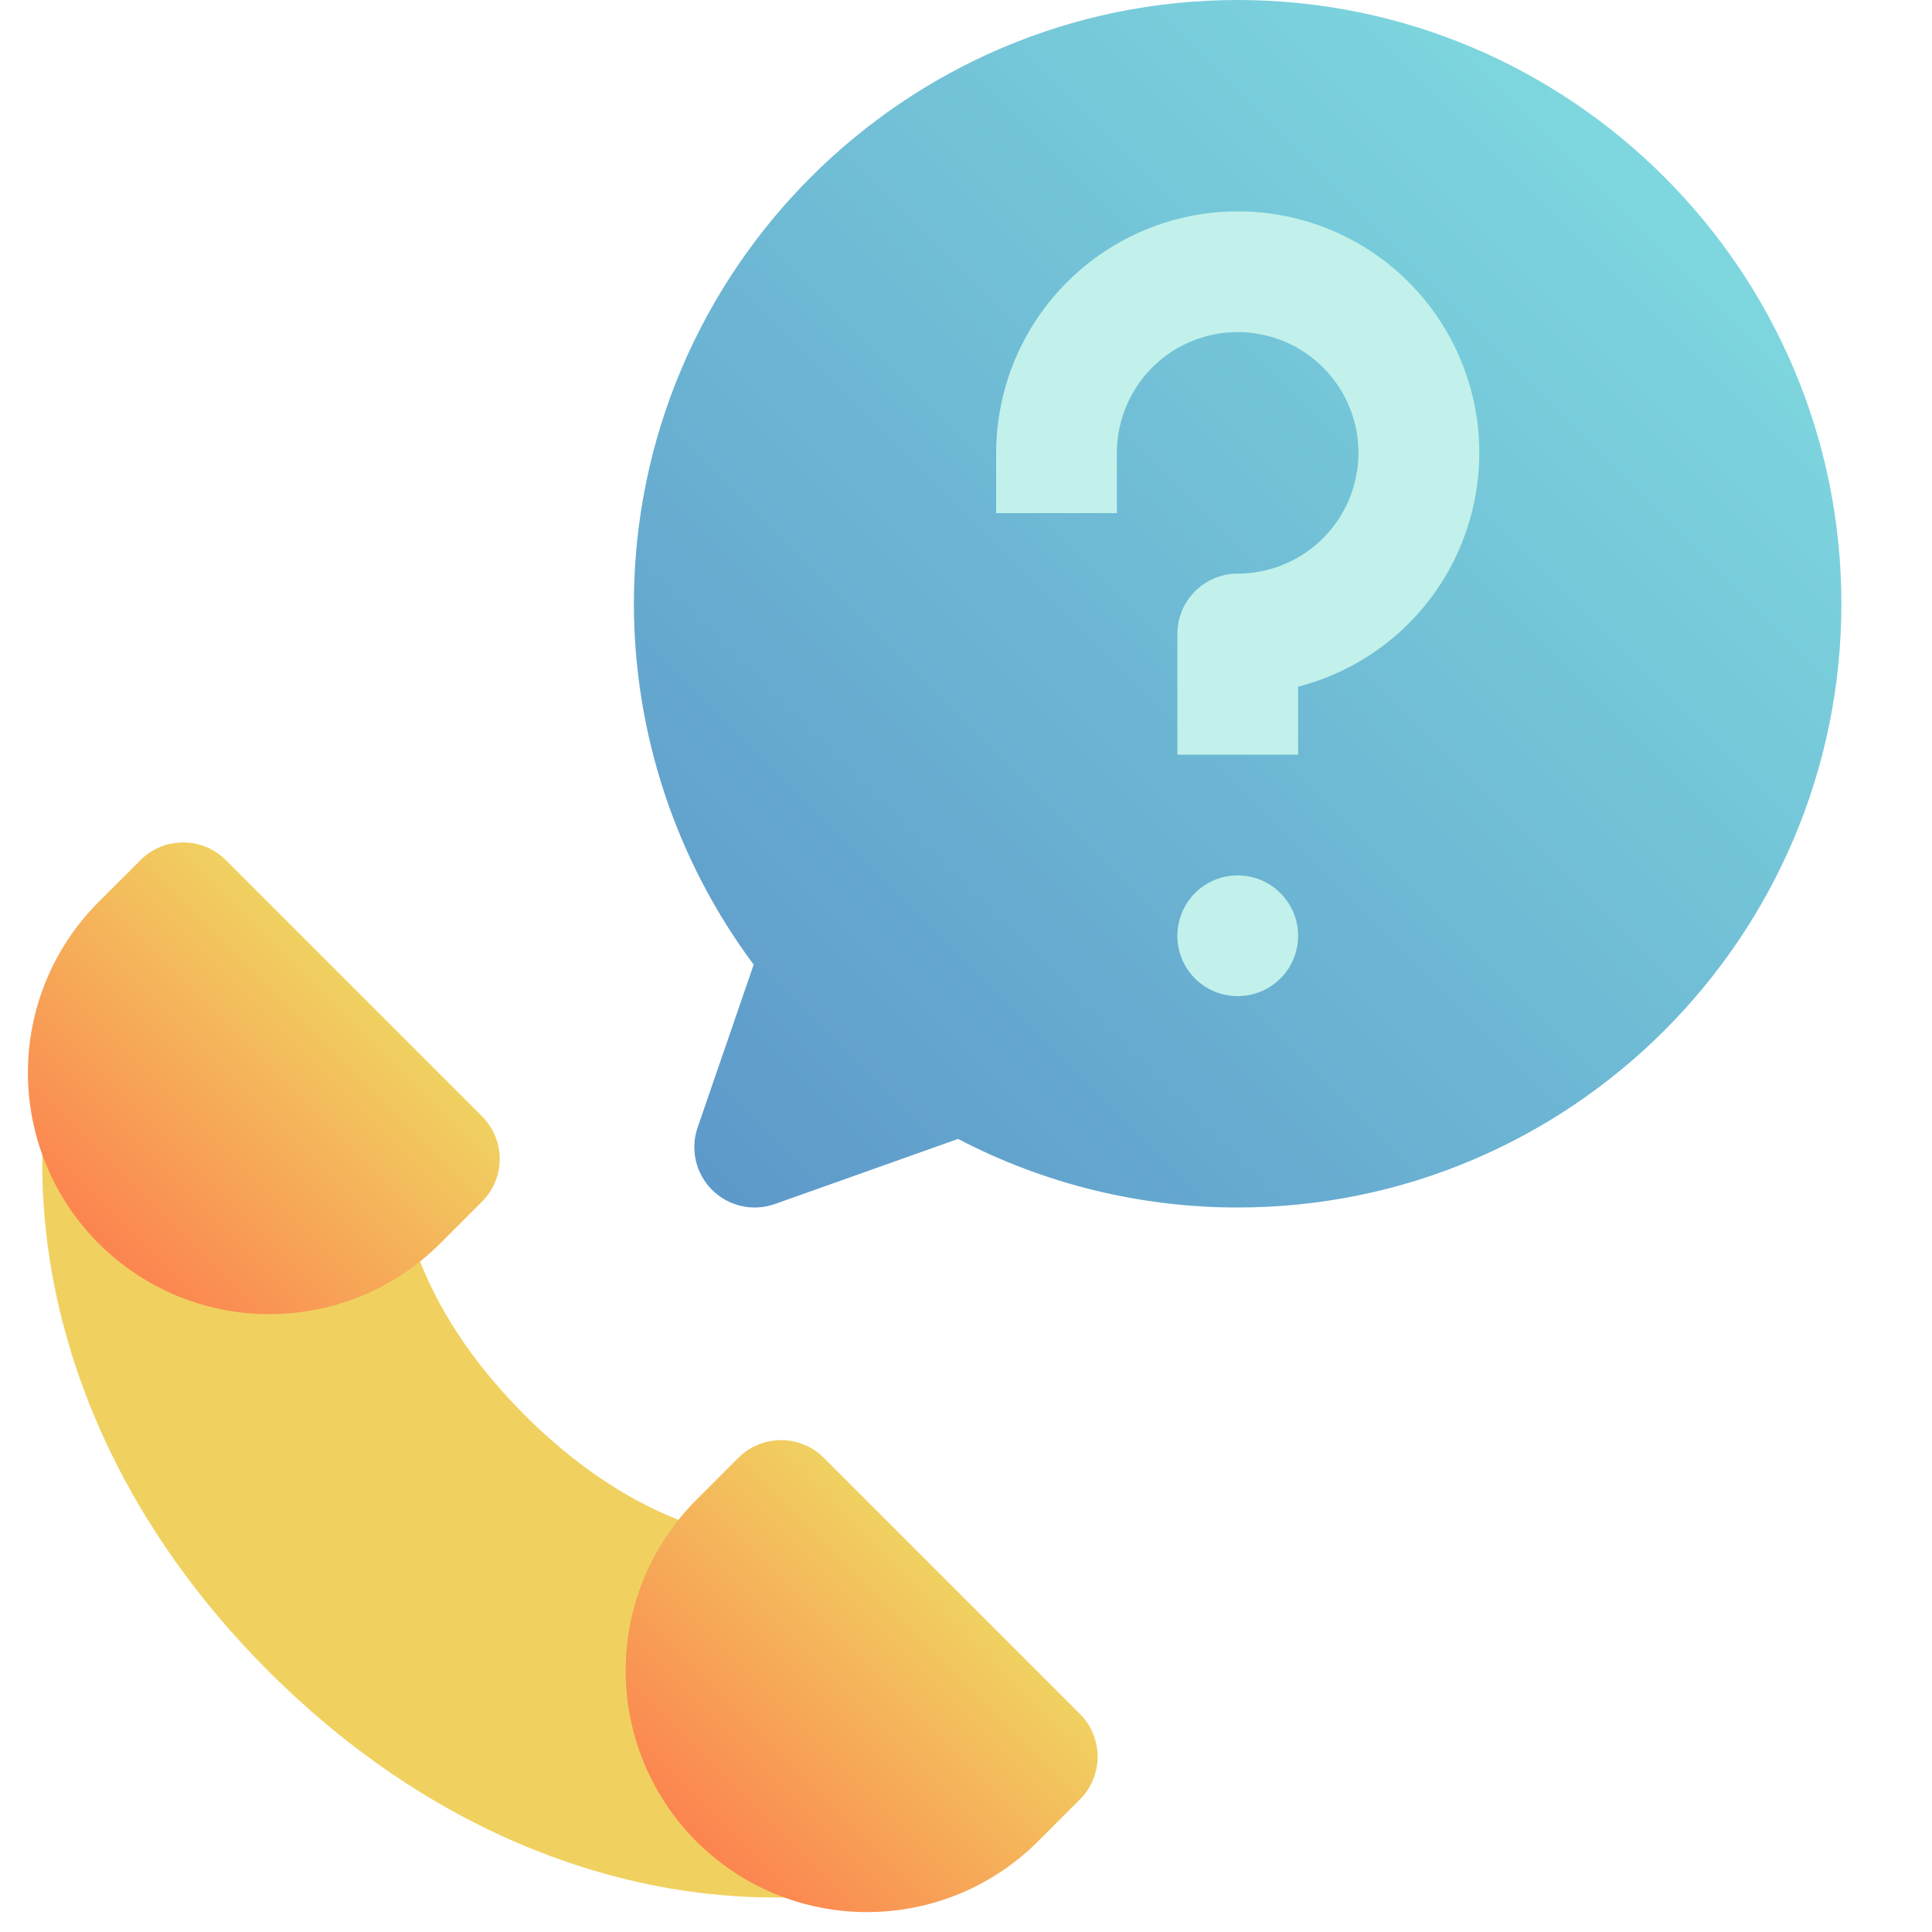 <svg width="20" height="20" viewBox="0 0 20 20" fill="none" xmlns="http://www.w3.org/2000/svg">
<g clip-path="url(#clip0_2001_102745)">
<path d="M9.514 18.731L8.763 16.478C8.753 16.393 8.725 16.312 8.682 16.238C8.639 16.164 8.581 16.1 8.512 16.049C8.443 15.999 8.365 15.963 8.282 15.944C8.198 15.925 8.112 15.923 8.028 15.938C7.919 15.944 6.754 15.971 5.432 14.649C4.11 13.327 4.137 12.162 4.143 12.053C4.158 11.969 4.156 11.883 4.137 11.799C4.118 11.716 4.082 11.638 4.032 11.569C3.981 11.5 3.917 11.442 3.843 11.399C3.769 11.356 3.688 11.328 3.603 11.318L1.35 10.567C1.193 10.515 1.021 10.527 0.873 10.601C0.725 10.675 0.612 10.805 0.56 10.962C0.491 11.168 0.338 12.012 0.532 13.145C0.712 14.195 1.248 15.768 2.78 17.301C4.313 18.833 5.886 19.369 6.936 19.549C7.298 19.611 7.665 19.643 8.033 19.643C8.595 19.643 8.987 19.565 9.119 19.521C9.276 19.469 9.406 19.356 9.48 19.208C9.554 19.06 9.566 18.888 9.514 18.731Z" fill="#F0D160"/>
<path d="M11.18 17.743L8.528 15.091C8.411 14.974 8.252 14.908 8.086 14.908C7.92 14.908 7.761 14.974 7.644 15.091L7.202 15.533C6.736 16.003 6.475 16.637 6.477 17.299C6.478 17.96 6.741 18.594 7.209 19.062C7.676 19.53 8.31 19.793 8.972 19.794C9.633 19.795 10.268 19.535 10.738 19.069L11.18 18.627C11.238 18.569 11.284 18.5 11.315 18.424C11.346 18.348 11.363 18.267 11.363 18.185C11.363 18.103 11.346 18.021 11.315 17.946C11.284 17.87 11.238 17.801 11.18 17.743Z" fill="url(#paint0_linear_2001_102745)"/>
<path d="M4.99 11.556L2.338 8.904C2.28 8.846 2.211 8.8 2.135 8.768C2.06 8.737 1.978 8.721 1.896 8.721C1.814 8.721 1.733 8.737 1.657 8.768C1.581 8.8 1.512 8.846 1.454 8.904L1.012 9.346C0.547 9.815 0.287 10.45 0.289 11.111C0.291 11.772 0.554 12.405 1.021 12.872C1.489 13.34 2.122 13.603 2.783 13.604C3.444 13.606 4.078 13.346 4.548 12.881L4.99 12.439C5.107 12.322 5.173 12.163 5.173 11.997C5.173 11.832 5.107 11.673 4.99 11.556Z" fill="url(#paint1_linear_2001_102745)"/>
<path d="M12.812 0C9.366 0 6.562 2.804 6.562 6.25C6.563 7.596 6.998 8.906 7.802 9.986L7.222 11.671C7.183 11.783 7.177 11.902 7.204 12.017C7.231 12.132 7.289 12.236 7.373 12.319C7.456 12.402 7.562 12.459 7.676 12.485C7.791 12.511 7.911 12.503 8.022 12.464L9.918 11.79C10.811 12.257 11.805 12.5 12.812 12.5C16.259 12.5 19.062 9.696 19.062 6.25C19.062 2.804 16.259 0 12.812 0Z" fill="url(#paint2_linear_2001_102745)"/>
<path d="M12.812 10.312C13.158 10.312 13.438 10.033 13.438 9.688C13.438 9.342 13.158 9.062 12.812 9.062C12.467 9.062 12.188 9.342 12.188 9.688C12.188 10.033 12.467 10.312 12.812 10.312Z" fill="#C1F1EA"/>
<path d="M12.812 2.188C12.15 2.188 11.514 2.452 11.046 2.921C10.577 3.389 10.313 4.025 10.312 4.688V5.312H11.562V4.688C11.562 4.44 11.636 4.199 11.773 3.993C11.911 3.787 12.106 3.627 12.334 3.533C12.563 3.438 12.814 3.413 13.056 3.462C13.299 3.51 13.522 3.629 13.696 3.804C13.871 3.978 13.99 4.201 14.039 4.444C14.087 4.686 14.062 4.937 13.967 5.166C13.873 5.394 13.713 5.589 13.507 5.727C13.301 5.864 13.06 5.938 12.812 5.938C12.647 5.938 12.488 6.003 12.371 6.121C12.253 6.238 12.188 6.397 12.188 6.562V7.812H13.438V7.108C14.027 6.957 14.541 6.595 14.883 6.091C15.224 5.587 15.37 4.976 15.294 4.373C15.217 3.769 14.923 3.214 14.466 2.811C14.009 2.409 13.421 2.187 12.812 2.188Z" fill="#C1F1EA"/>
</g>
<defs>
<linearGradient id="paint0_linear_2001_102745" x1="7.202" y1="19.069" x2="9.854" y2="16.417" gradientUnits="userSpaceOnUse">
<stop stop-color="#FC8450"/>
<stop offset="1" stop-color="#F0D160"/>
</linearGradient>
<linearGradient id="paint1_linear_2001_102745" x1="7.2" y1="19.069" x2="9.851" y2="16.417" gradientUnits="userSpaceOnUse">
<stop stop-color="#FC8450"/>
<stop offset="1" stop-color="#F0D160"/>
</linearGradient>
<linearGradient id="paint2_linear_2001_102745" x1="7.058" y1="12.005" x2="17.23" y2="1.833" gradientUnits="userSpaceOnUse">
<stop stop-color="#5D99CA"/>
<stop offset="1" stop-color="#7ED7DE"/>
</linearGradient>
<clipPath id="clip0_2001_102745">
<rect width="20" height="20" fill="white"/>
</clipPath>
</defs>
</svg>
